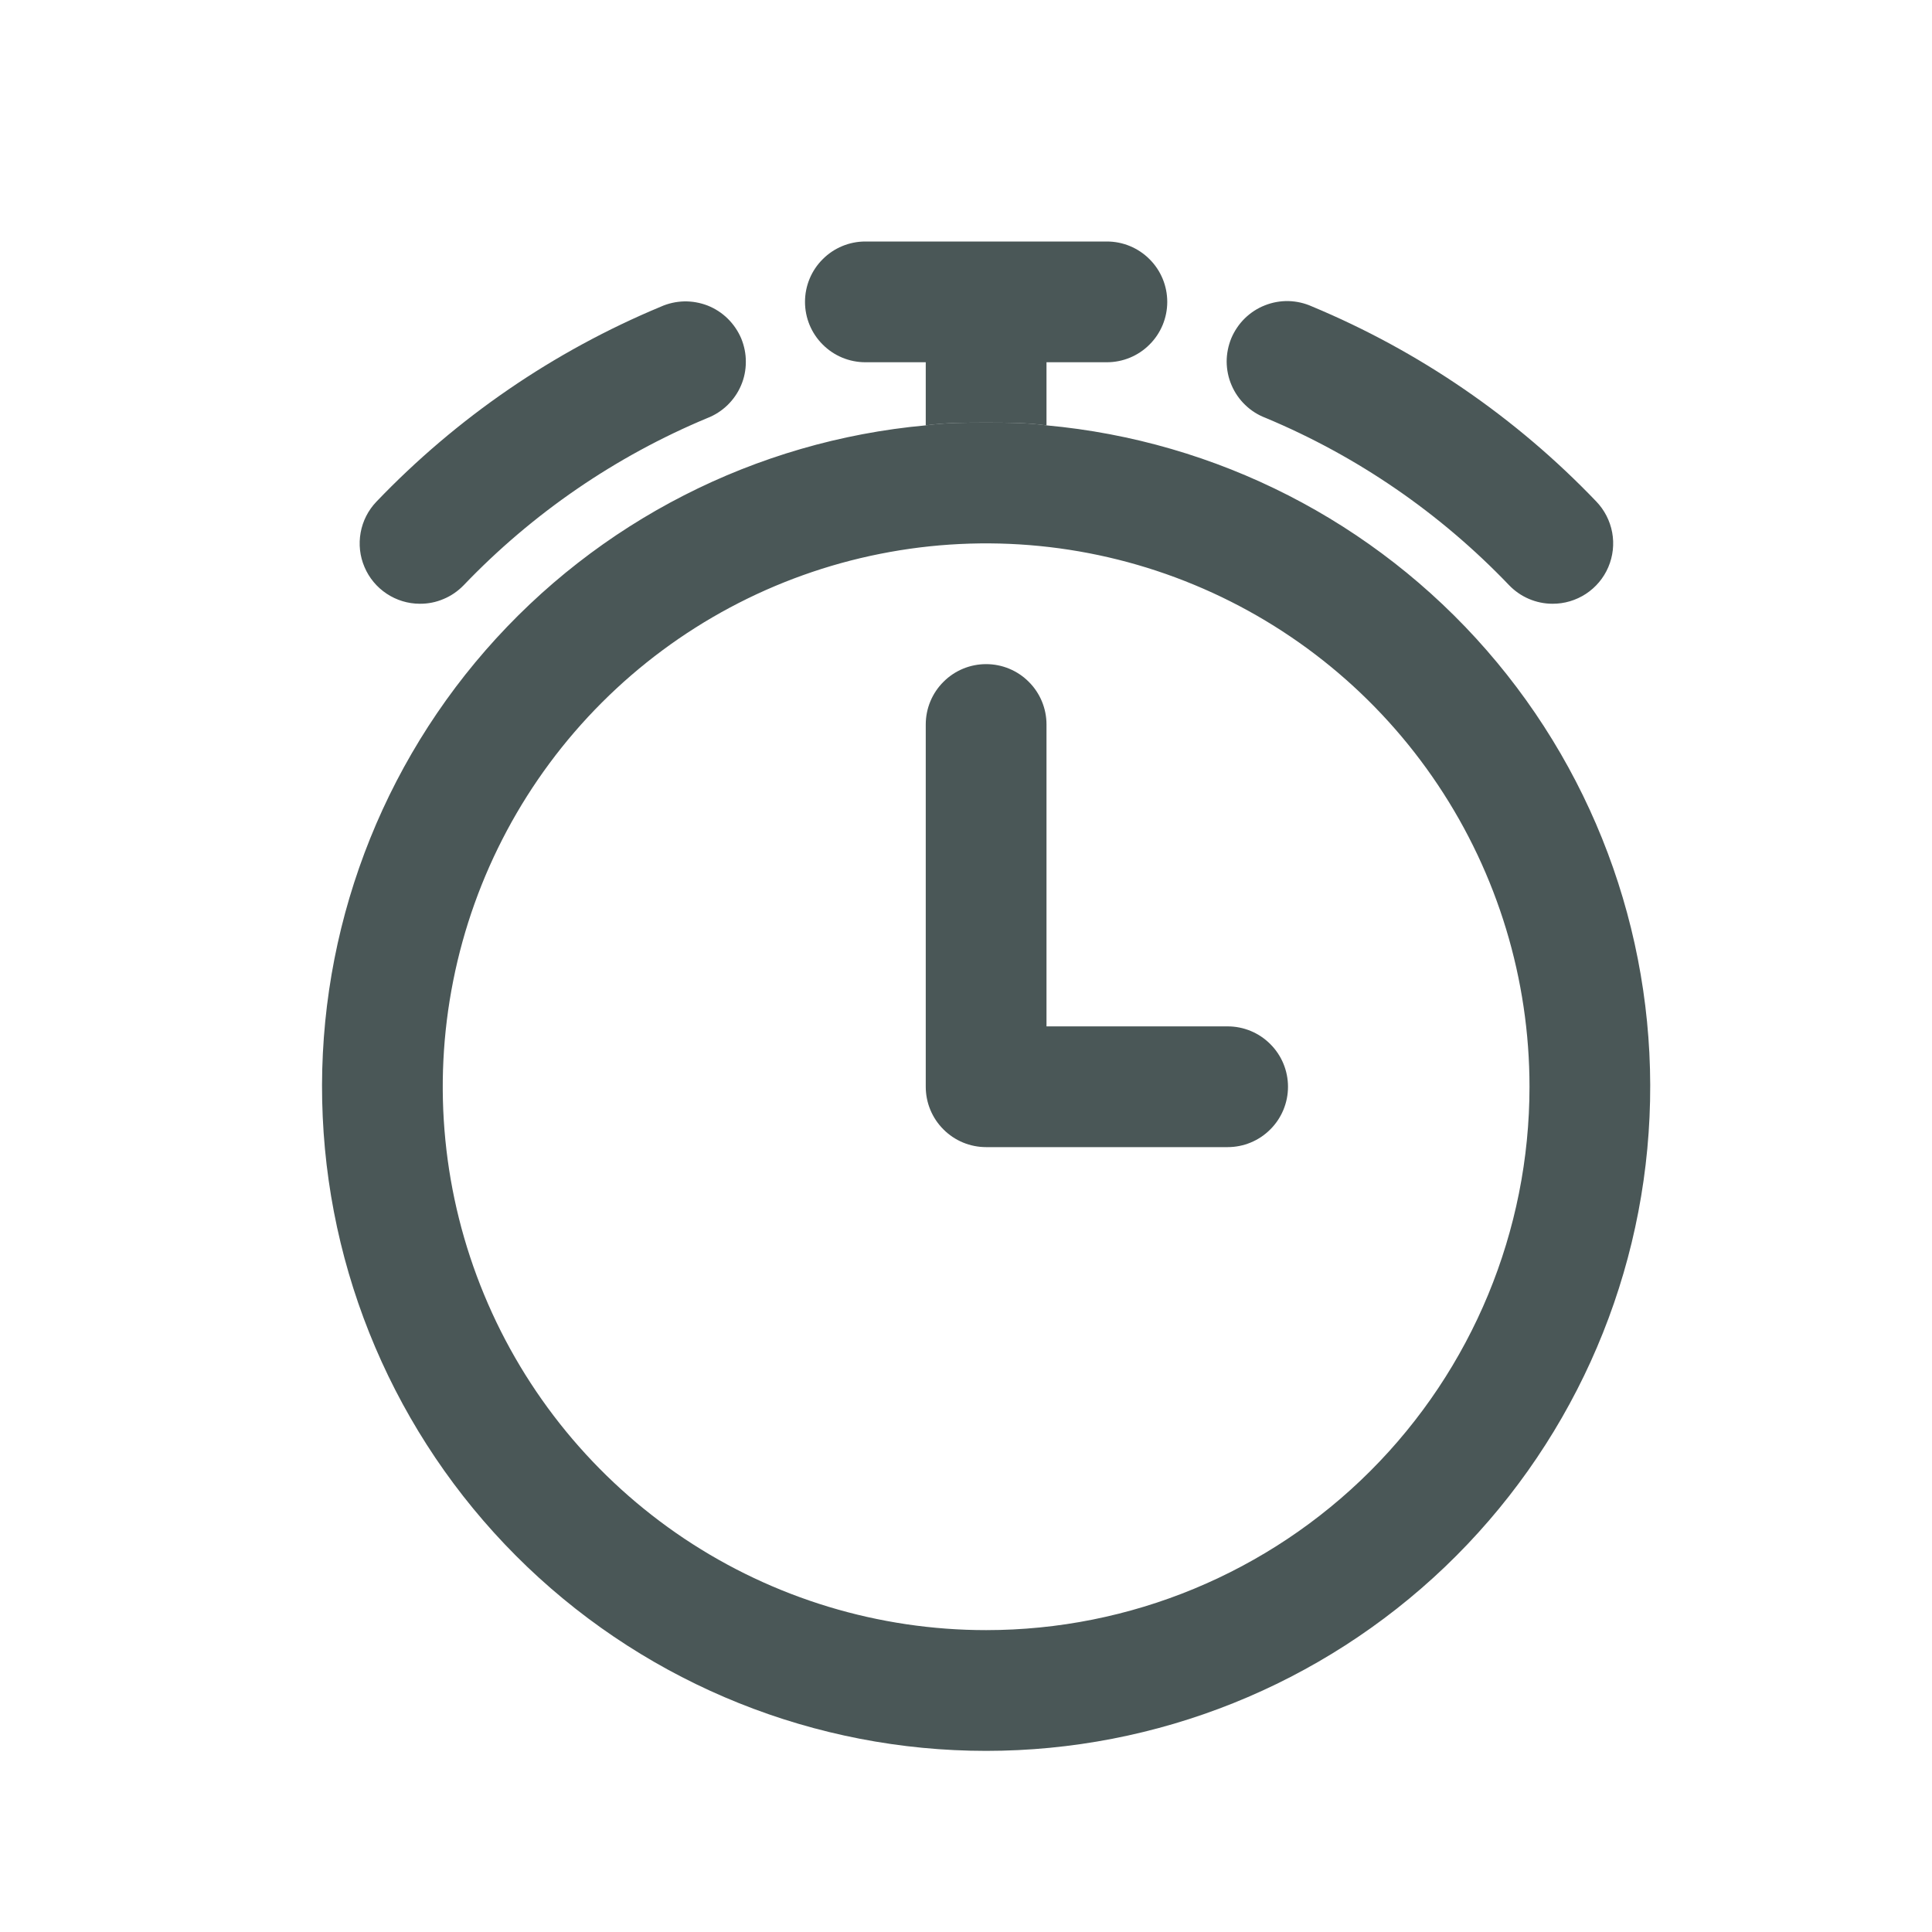 <svg width="24" height="24" viewBox="0 0 24 24" fill="none" xmlns="http://www.w3.org/2000/svg">
<path d="M13 5.284C12.752 5.25 12.505 5.25 12.25 5.25C11.995 5.25 11.748 5.25 11.5 5.284C9.386 5.477 7.427 6.478 6.032 8.078C4.637 9.678 3.912 11.754 4.009 13.875C4.105 15.996 5.016 17.998 6.551 19.465C8.086 20.931 10.127 21.75 12.25 21.75C14.373 21.75 16.414 20.931 17.949 19.465C19.484 17.998 20.395 15.996 20.491 13.875C20.588 11.754 19.863 9.678 18.468 8.078C17.073 6.478 15.114 5.477 13 5.284ZM12.25 20.25C10.915 20.25 9.61 19.854 8.5 19.113C7.39 18.371 6.525 17.317 6.014 16.083C5.503 14.85 5.369 13.493 5.63 12.183C5.89 10.874 6.533 9.671 7.477 8.727C8.421 7.783 9.624 7.14 10.933 6.88C12.242 6.619 13.6 6.753 14.833 7.264C16.067 7.775 17.121 8.64 17.862 9.75C18.604 10.86 19 12.165 19 13.5C19 15.29 18.289 17.007 17.023 18.273C15.757 19.539 14.04 20.25 12.25 20.25ZM19.285 7.5C19.184 7.5 19.084 7.479 18.991 7.439C18.898 7.399 18.815 7.341 18.745 7.268C17.89 6.374 16.86 5.666 15.719 5.19C15.625 5.154 15.54 5.1 15.468 5.03C15.396 4.961 15.338 4.877 15.299 4.785C15.259 4.693 15.239 4.594 15.238 4.493C15.238 4.393 15.258 4.294 15.296 4.201C15.335 4.109 15.392 4.025 15.463 3.955C15.535 3.885 15.62 3.829 15.713 3.793C15.806 3.756 15.906 3.738 16.006 3.74C16.106 3.743 16.205 3.765 16.296 3.806C17.628 4.361 18.831 5.186 19.829 6.229C19.931 6.335 20 6.469 20.027 6.614C20.054 6.759 20.037 6.909 19.979 7.045C19.921 7.181 19.824 7.296 19.701 7.377C19.577 7.458 19.433 7.501 19.285 7.5ZM5.215 7.5C5.068 7.5 4.925 7.456 4.803 7.375C4.681 7.294 4.585 7.179 4.528 7.044C4.47 6.909 4.454 6.761 4.48 6.616C4.506 6.472 4.574 6.339 4.675 6.233C5.673 5.19 6.875 4.365 8.208 3.81C8.299 3.769 8.398 3.747 8.498 3.744C8.598 3.742 8.698 3.76 8.791 3.796C8.884 3.833 8.969 3.888 9.041 3.959C9.112 4.029 9.169 4.113 9.208 4.205C9.246 4.298 9.266 4.397 9.265 4.497C9.265 4.597 9.245 4.697 9.205 4.789C9.166 4.881 9.108 4.964 9.036 5.034C8.964 5.103 8.879 5.158 8.785 5.194C7.644 5.67 6.613 6.378 5.759 7.271C5.688 7.344 5.604 7.402 5.51 7.441C5.417 7.481 5.316 7.501 5.215 7.5Z" fill="#1D2E2E" fill-opacity="0.8"/>
<path d="M14.5 3.75C14.5 3.949 14.421 4.14 14.28 4.28C14.14 4.421 13.949 4.5 13.75 4.5H13V5.284C12.752 5.25 12.505 5.25 12.25 5.25C11.995 5.25 11.748 5.25 11.5 5.284V4.5H10.75C10.551 4.5 10.36 4.421 10.22 4.28C10.079 4.14 10 3.949 10 3.75C10 3.551 10.079 3.36 10.22 3.22C10.36 3.079 10.551 3 10.75 3H13.75C13.949 3 14.14 3.079 14.28 3.22C14.421 3.36 14.5 3.551 14.5 3.75ZM15.25 14.25H12.25C12.051 14.25 11.86 14.171 11.72 14.03C11.579 13.89 11.5 13.699 11.5 13.5V9C11.5 8.801 11.579 8.61 11.72 8.47C11.86 8.329 12.051 8.25 12.25 8.25C12.449 8.25 12.64 8.329 12.78 8.47C12.921 8.61 13 8.801 13 9V12.75H15.25C15.449 12.75 15.64 12.829 15.78 12.97C15.921 13.11 16 13.301 16 13.5C16 13.699 15.921 13.89 15.78 14.03C15.64 14.171 15.449 14.25 15.25 14.25Z" fill="#1D2E2E" fill-opacity="0.8"/>
</svg>
